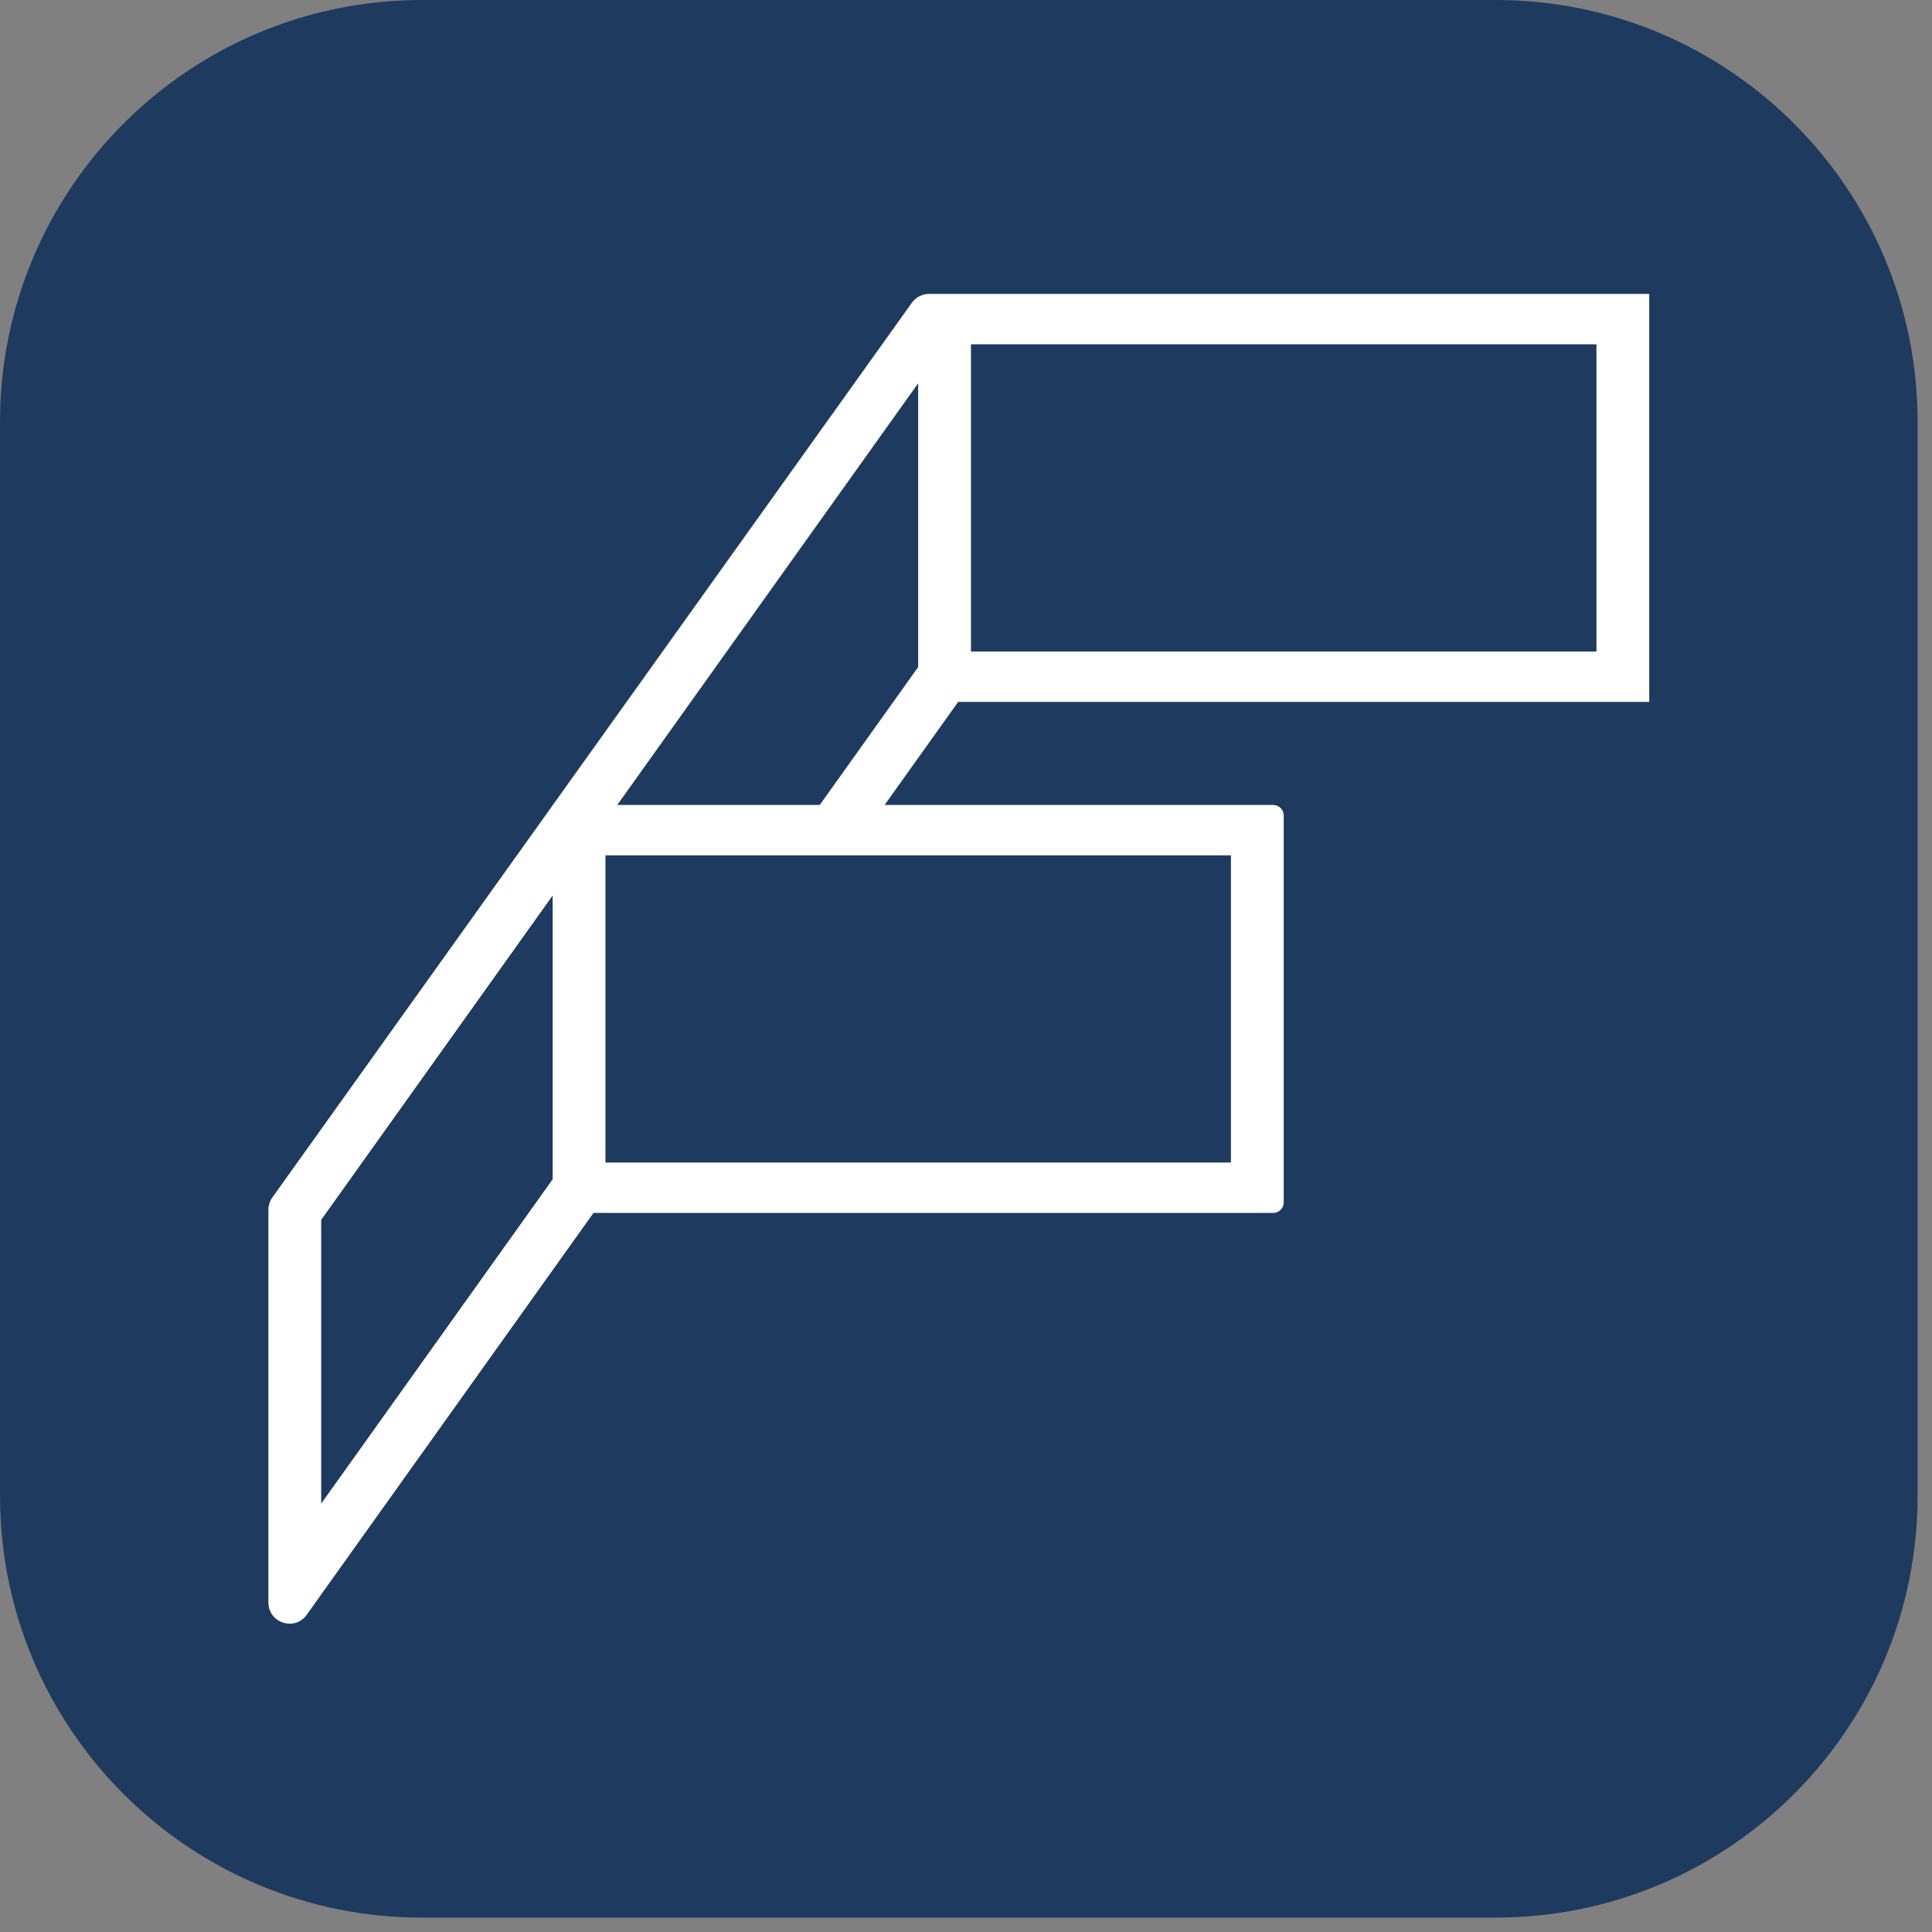 <svg width="73" height="73" viewBox="0 0 73 73" fill="none" xmlns="http://www.w3.org/2000/svg">
<rect x="0" y="0" width="73" height="73" fill="#808080" stroke="none"/>
<path d="M56.516 72.456H15.94C7.137 72.456 6.10352e-05 65.319 6.10352e-05 56.516V15.94C6.10352e-05 7.137 7.137 0 15.94 0H56.516C65.319 0 72.456 7.137 72.456 15.94V56.516C72.456 65.319 65.319 72.456 56.516 72.456Z" fill="#1E3A5F"/>
<path d="M34.693 25.204L30.974 30.415H23.323L34.693 14.482V25.204ZM46.51 43.927H22.877V32.319H46.51V43.927ZM12.136 46.092L20.882 33.837V44.558L12.136 56.814V46.092ZM36.688 13.009H60.322V24.617H36.688V13.009ZM62.316 26.521V11.105H35.104C34.846 11.105 34.604 11.229 34.455 11.439L20.891 30.415H20.882V30.428L10.291 45.245C10.194 45.381 10.142 45.543 10.142 45.709V60.55C10.142 61.327 11.138 61.646 11.589 61.014L22.424 45.831H48.106C48.326 45.831 48.505 45.652 48.505 45.432V30.814C48.505 30.594 48.326 30.415 48.106 30.415H33.425L36.204 26.521H62.316Z" fill="white"/>
</svg>
